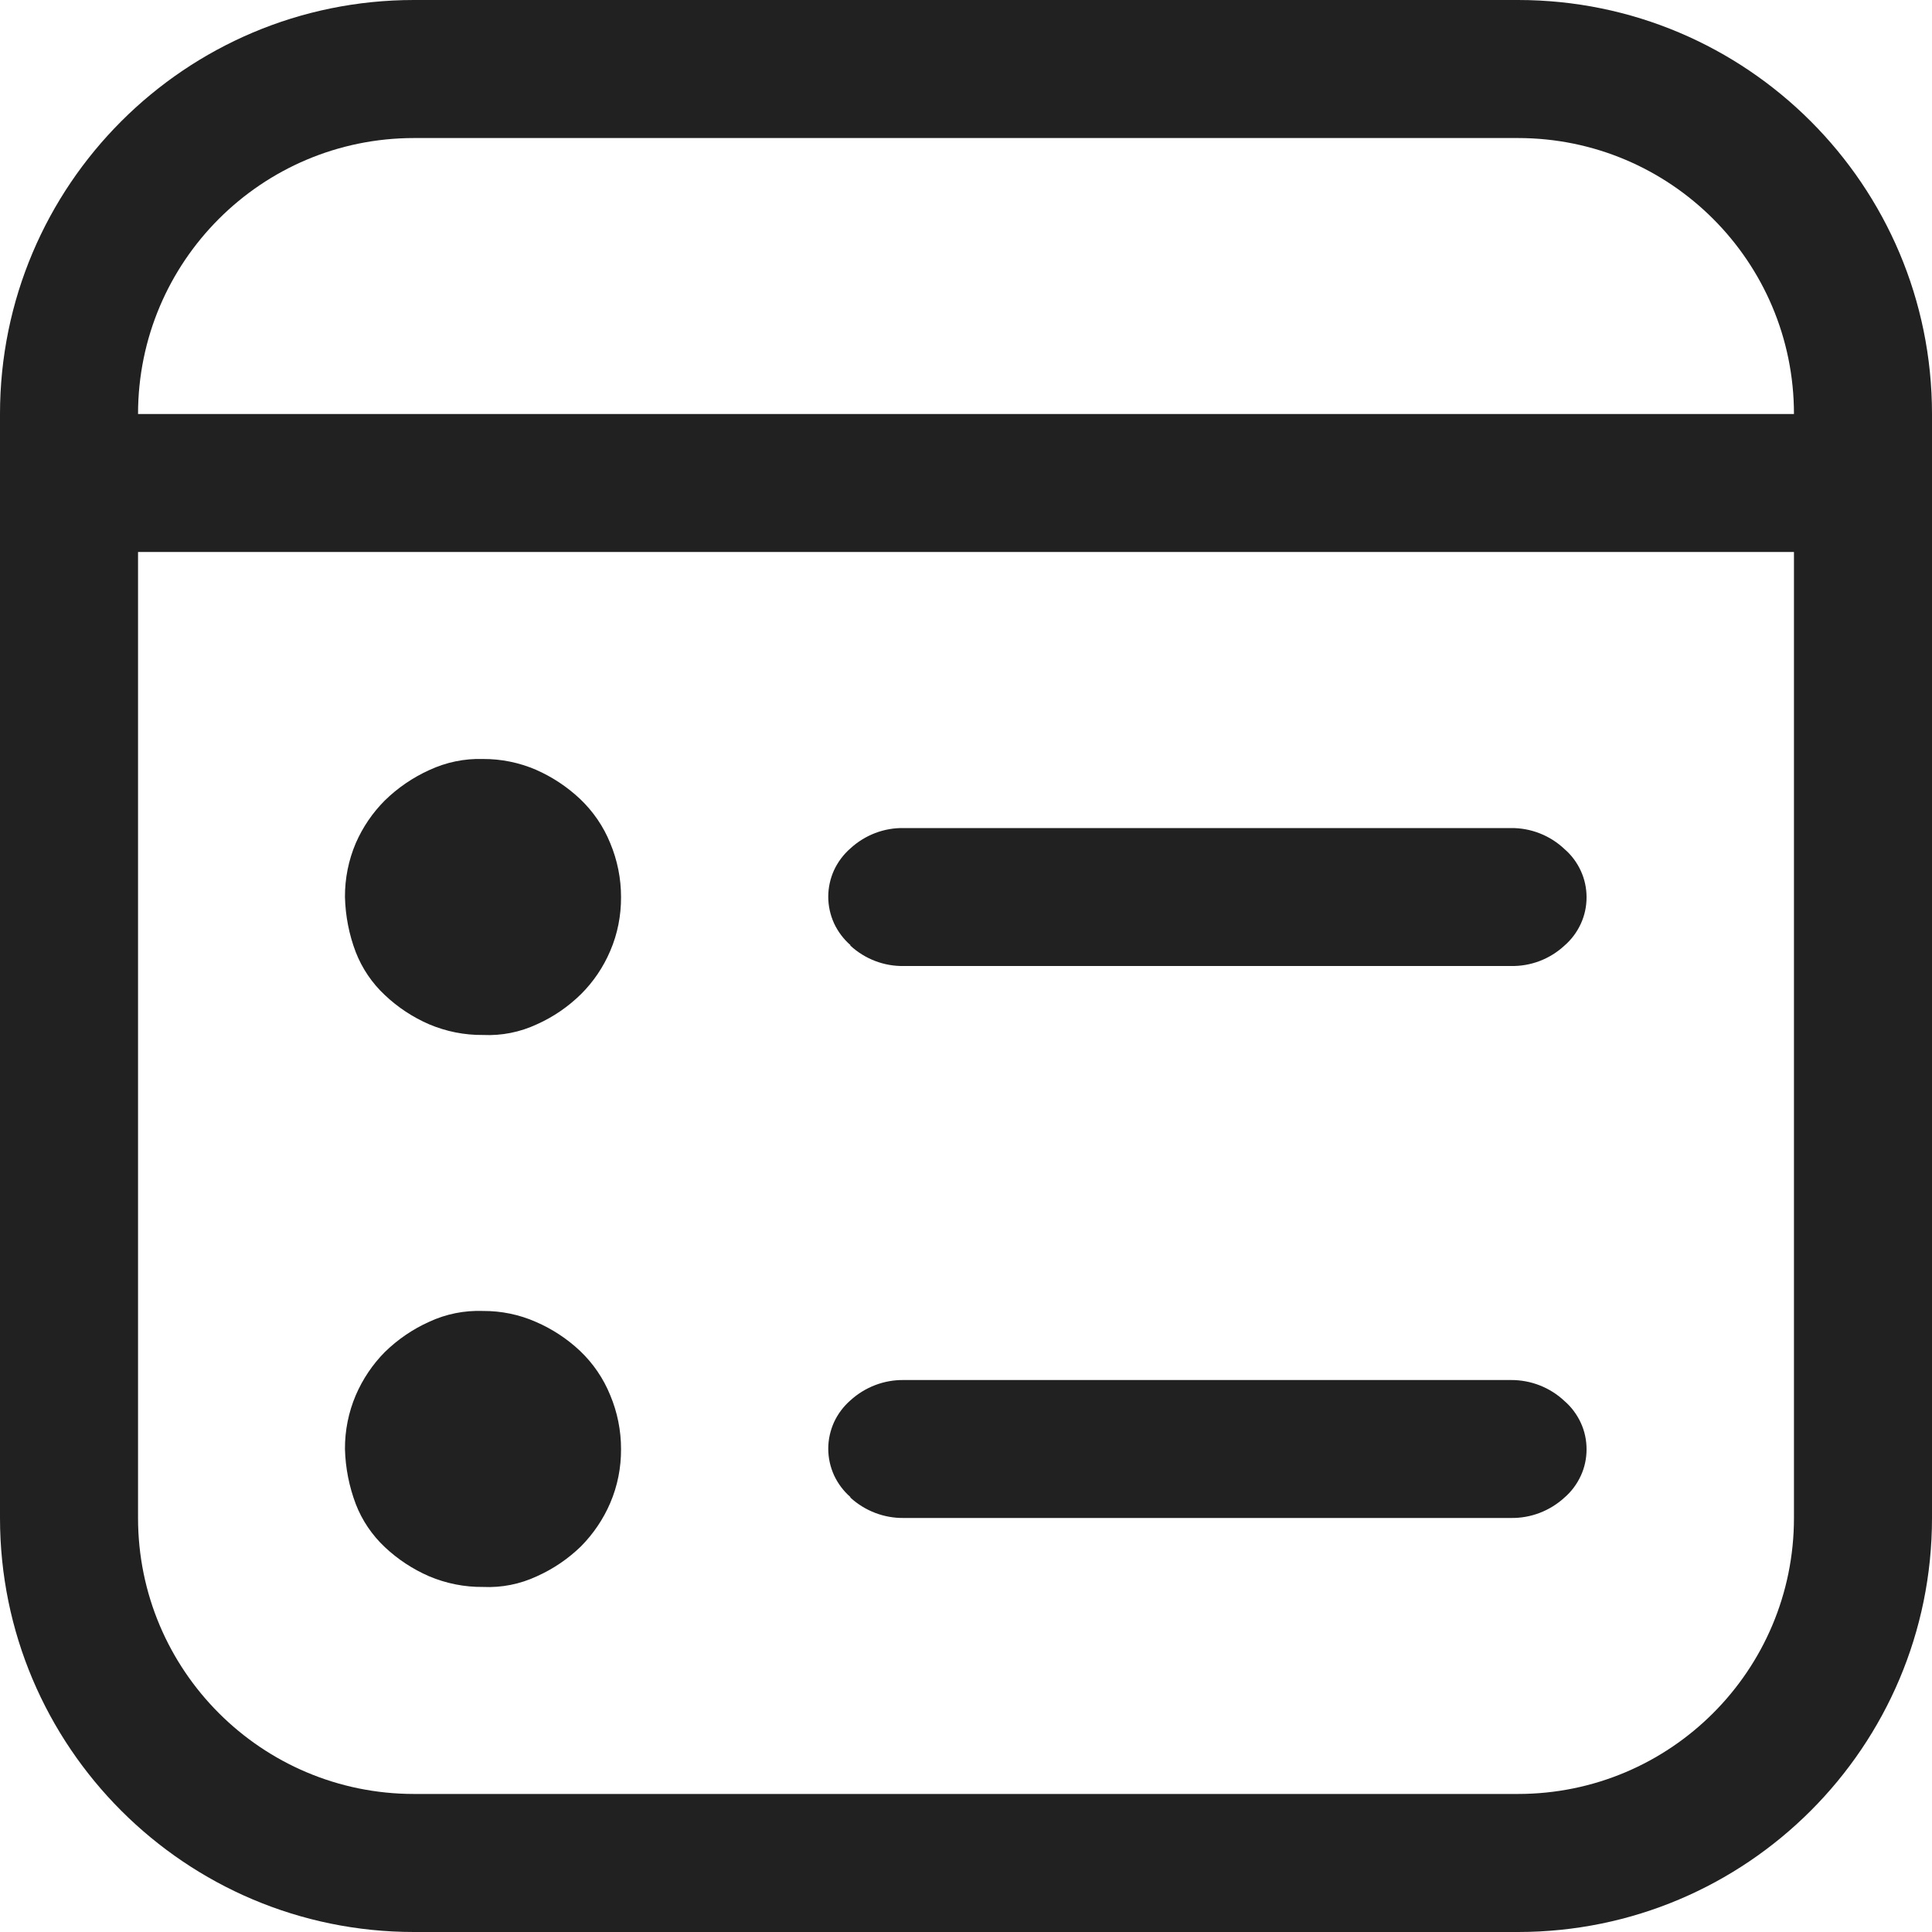 <svg width="20" height="20" viewBox="0 0 20 20" fill="none" xmlns="http://www.w3.org/2000/svg">
<path d="M3.683 8.728C3.608 8.904 3.57 9.094 3.571 9.286C3.576 9.481 3.613 9.674 3.683 9.857C3.749 10.026 3.852 10.178 3.984 10.301C4.118 10.428 4.273 10.53 4.441 10.603C4.618 10.678 4.808 10.716 5 10.714C5.193 10.723 5.384 10.685 5.559 10.603C5.729 10.527 5.883 10.421 6.016 10.29C6.144 10.162 6.246 10.011 6.317 9.844C6.393 9.668 6.43 9.477 6.429 9.286C6.429 9.094 6.391 8.905 6.317 8.728C6.247 8.555 6.14 8.399 6.004 8.27C5.87 8.144 5.716 8.042 5.547 7.968C5.374 7.894 5.188 7.856 5 7.857C4.807 7.851 4.616 7.891 4.441 7.973C4.272 8.05 4.117 8.156 3.984 8.286C3.857 8.413 3.755 8.563 3.683 8.728ZM3.683 14.443C3.608 14.619 3.57 14.809 3.571 15C3.576 15.195 3.614 15.388 3.683 15.57C3.748 15.739 3.852 15.892 3.984 16.016C4.118 16.142 4.273 16.244 4.441 16.317C4.618 16.392 4.808 16.43 5 16.428C5.193 16.437 5.384 16.399 5.559 16.317C5.728 16.241 5.883 16.136 6.016 16.006C6.143 15.877 6.246 15.725 6.317 15.559C6.393 15.382 6.43 15.192 6.429 15C6.429 14.809 6.391 14.619 6.317 14.443C6.247 14.27 6.14 14.113 6.004 13.984C5.87 13.858 5.716 13.757 5.547 13.684C5.375 13.608 5.188 13.57 5 13.571C4.808 13.564 4.616 13.602 4.441 13.684C4.272 13.76 4.117 13.866 3.984 13.996C3.857 14.124 3.755 14.276 3.683 14.443ZM9.356 10C9.152 10.004 8.954 9.928 8.803 9.789V9.783C8.732 9.721 8.674 9.644 8.634 9.558C8.595 9.472 8.574 9.378 8.574 9.283C8.574 9.188 8.595 9.094 8.634 9.008C8.674 8.922 8.732 8.845 8.803 8.783C8.954 8.644 9.152 8.568 9.356 8.572H15.642C15.847 8.57 16.046 8.648 16.195 8.789C16.267 8.851 16.324 8.927 16.364 9.014C16.404 9.1 16.424 9.194 16.424 9.289C16.424 9.384 16.404 9.477 16.364 9.564C16.324 9.65 16.267 9.727 16.195 9.789C16.045 9.928 15.847 10.004 15.642 10H9.356ZM8.803 15.503C8.954 15.641 9.152 15.717 9.356 15.714H15.642C15.847 15.717 16.044 15.641 16.195 15.503C16.267 15.441 16.324 15.364 16.364 15.278C16.404 15.192 16.424 15.098 16.424 15.003C16.424 14.908 16.404 14.814 16.364 14.728C16.324 14.642 16.267 14.565 16.195 14.503C16.045 14.362 15.847 14.285 15.642 14.286H9.356C9.152 14.283 8.954 14.359 8.803 14.497C8.732 14.559 8.674 14.636 8.634 14.722C8.595 14.809 8.574 14.902 8.574 14.997C8.574 15.092 8.595 15.186 8.634 15.272C8.674 15.358 8.732 15.435 8.803 15.497V15.503ZM0 4.286C0 1.919 1.919 0 4.286 0H15.714C18.081 0 20 1.919 20 4.286V15.714C20 18.081 18.081 20 15.714 20H4.286C1.919 20 0 18.081 0 15.714V4.286ZM4.286 1.429C2.708 1.429 1.429 2.708 1.429 4.286L18.571 4.286C18.571 2.708 17.292 1.429 15.714 1.429H4.286ZM18.571 5.714H1.429V15.714C1.429 17.292 2.708 18.571 4.286 18.571H15.714C17.292 18.571 18.571 17.292 18.571 15.714V5.714Z" fill="#212121"/>
</svg>
